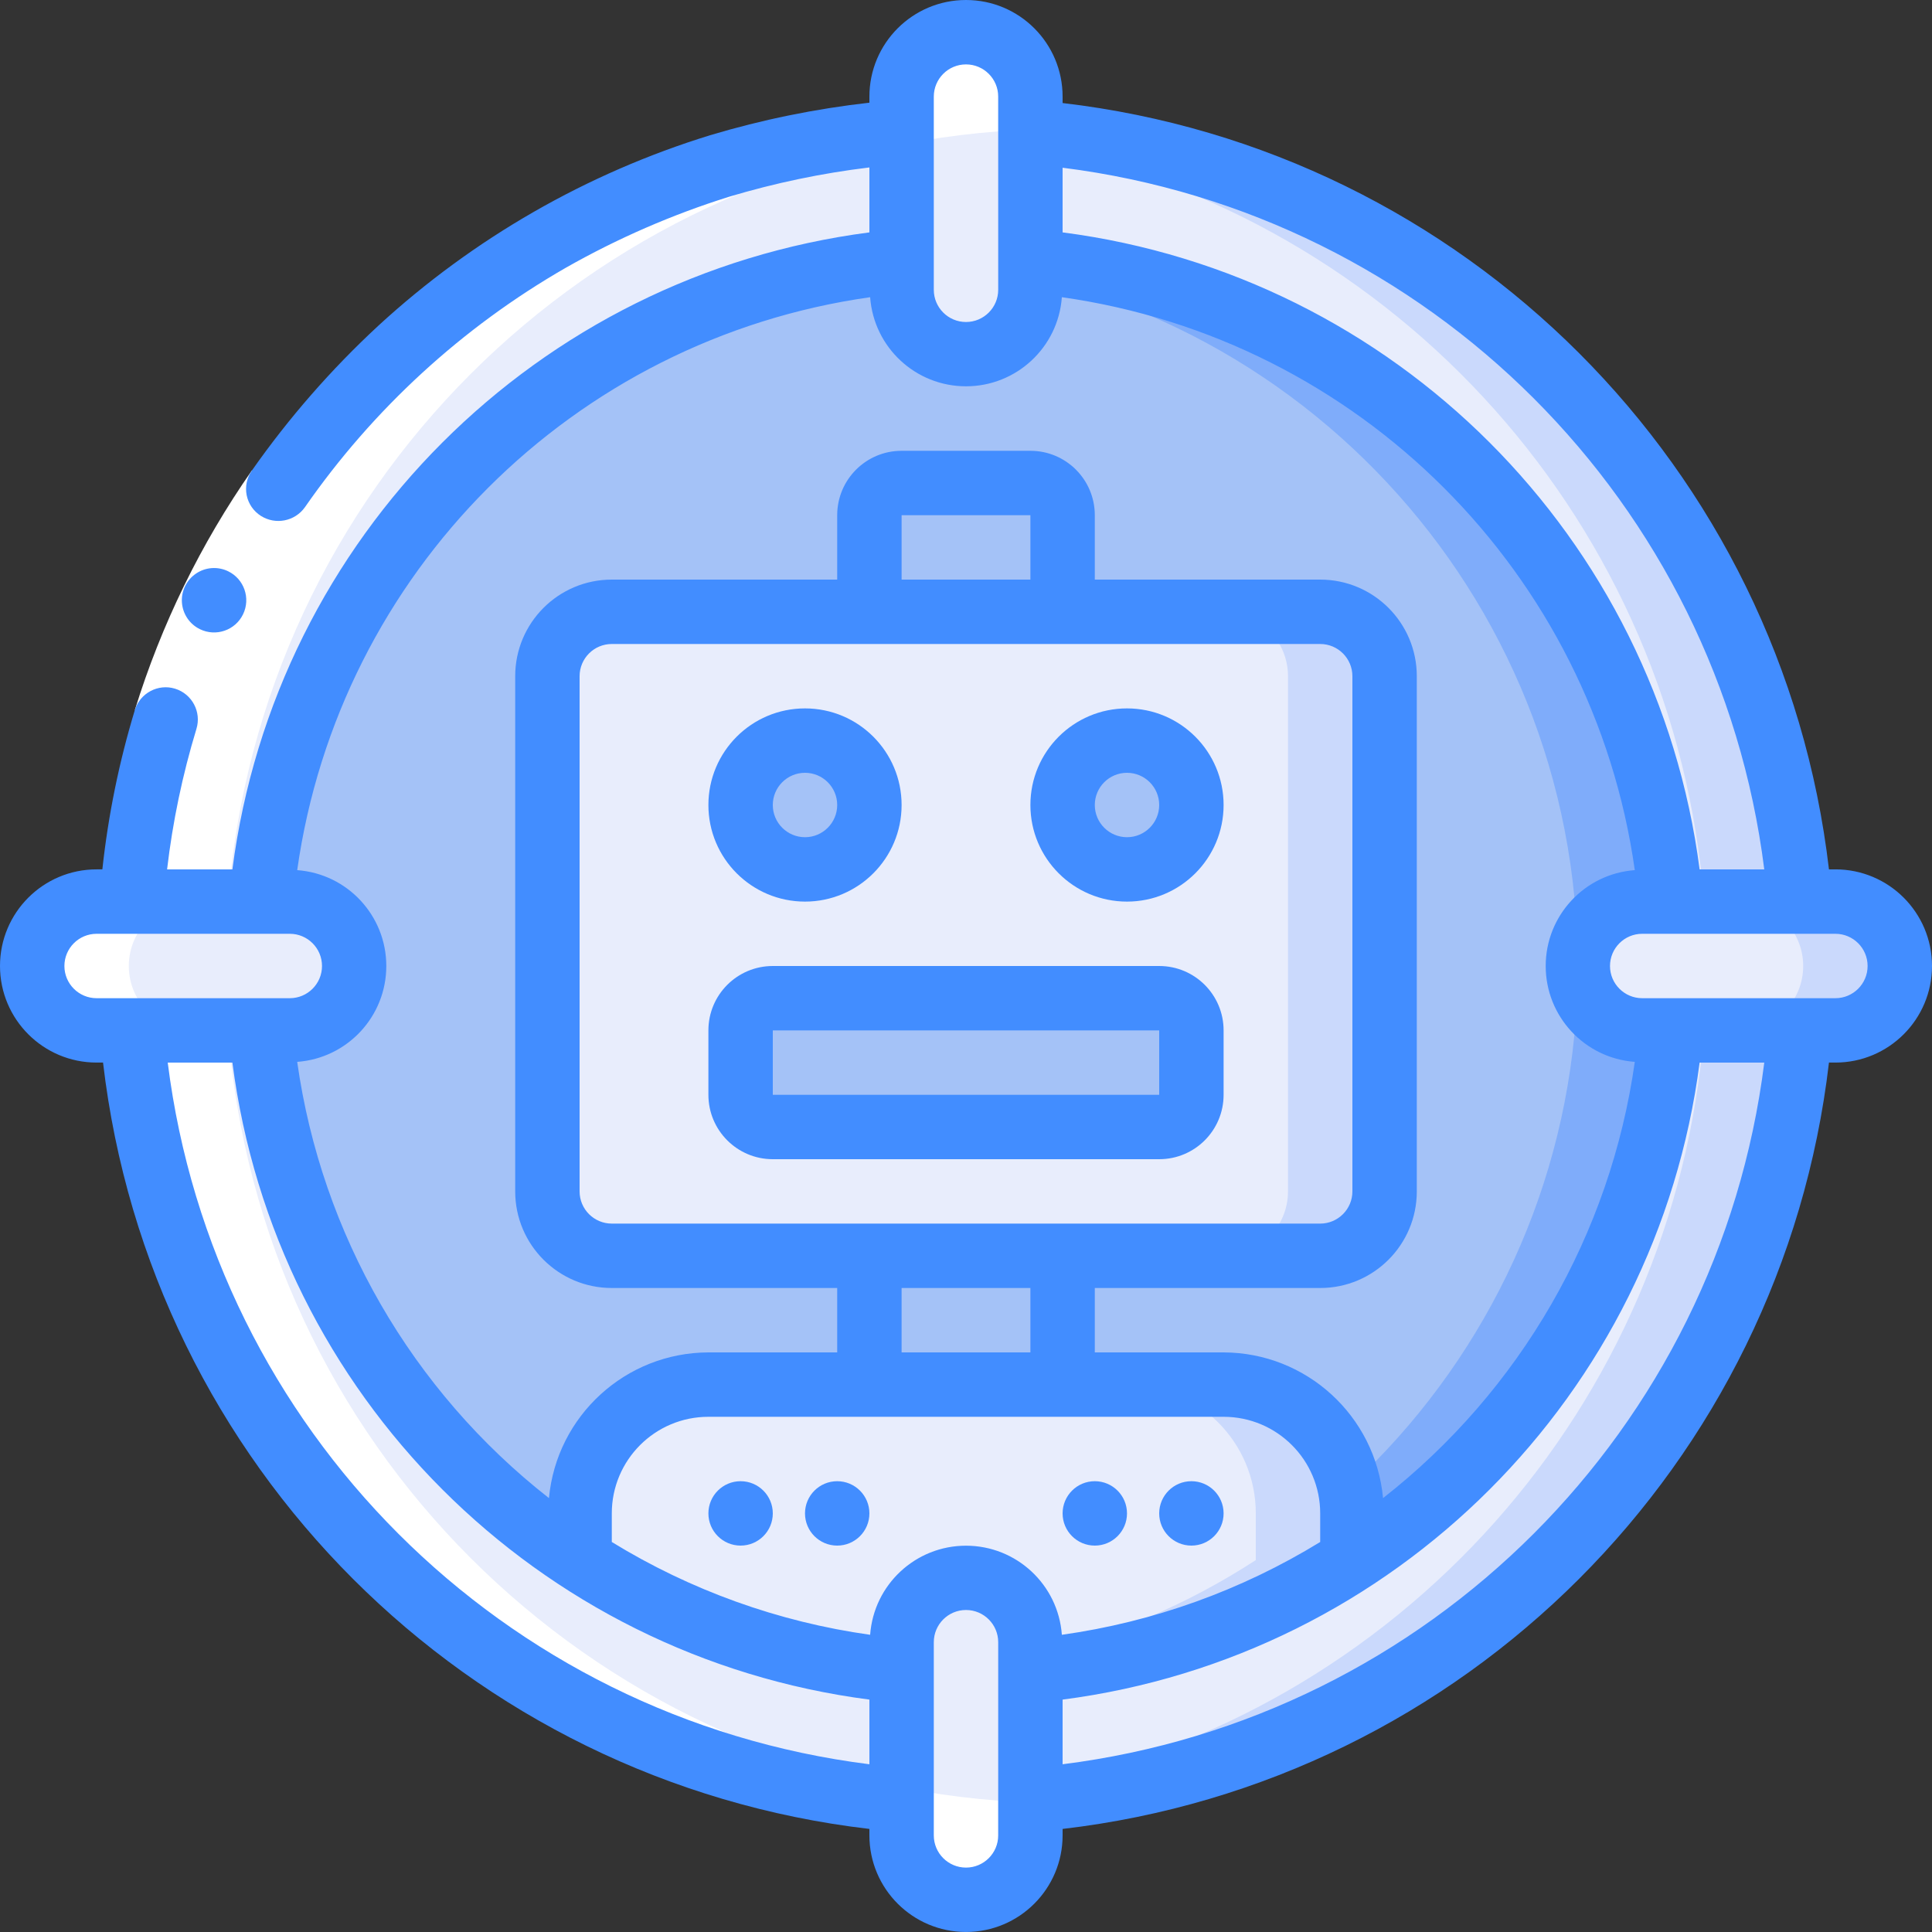 <svg height="512" viewBox="0 0 60 60" width="512" xmlns="http://www.w3.org/2000/svg"><rect x="0" y="0" width="60" height="60" fill="#333333" stroke="none"/><g id="Page-1" fill="none" fill-rule="evenodd"><g id="033---Aim-Bot" fill-rule="nonzero"><g id="Icons" transform="translate(1 1)"><circle id="Oval" cx="29" cy="29" fill="#a4c2f7" r="22"/><path id="Shape" d="m29 7c-.5 0-1 .023-1.5.057 11.539.787 20.497 10.377 20.497 21.943s-8.958 21.156-20.497 21.943c.5.034 1 .057 1.5.057 12.15 0 22-9.85 22-22s-9.85-22-22-22z" fill="#7facfa"/><path id="Shape" d="m27 7.09c-10.569.969-18.941 9.341-19.91 19.91h-4.01c.982-12.782 11.138-22.938 23.92-23.92z" fill="#e8edfc"/><path id="Shape" d="m54.92 31c-.982 12.782-11.138 22.938-23.92 23.92v-4.01c10.576-.954 18.956-9.334 19.91-19.91z" fill="#e8edfc"/><path id="Shape" d="m51.92 31c-.9 11.643-9.458 21.255-20.92 23.494v.426c12.782-.982 22.938-11.138 23.92-23.92z" fill="#cad9fc"/><path id="Shape" d="m27 50.91v4.01c-12.782-.982-22.938-11.138-23.92-23.92h4.01c.954 10.576 9.334 18.956 19.91 19.91z" fill="#e8edfc"/><path id="Shape" d="m50.91 27c-.969-10.569-9.341-18.941-19.91-19.91v-4.01c12.782.982 22.938 11.138 23.92 23.92z" fill="#e8edfc"/><path id="Shape" d="m31 3.08v.426c11.462 2.239 20.02 11.851 20.92 23.494h3c-.982-12.782-11.138-22.938-23.92-23.92z" fill="#cad9fc"/><rect id="Rectangle-path" fill="#e8edfc" height="10" rx="2" width="4" x="27"/><path id="Shape" d="m31 50v6c0 1.105-.895 2-2 2s-2-.895-2-2v-6c.003-1.103.897-1.997 2-2 1.101.008 1.992.899 2 2z" fill="#e8edfc"/><rect id="Rectangle-path" fill="#e8edfc" height="10" rx="2" transform="matrix(0 1 -1 0 82 -24)" width="4" x="51" y="24"/><path id="Shape" d="m56 27h-3c1.105 0 2 .895 2 2s-.895 2-2 2h3c1.105 0 2-.895 2-2s-.895-2-2-2z" fill="#cad9fc"/><rect id="Rectangle-path" fill="#e8edfc" height="10" rx="2" transform="matrix(0 1 -1 0 34 24)" width="4" x="3" y="24"/><rect id="Rectangle-path" fill="#e8edfc" height="20" rx="2" width="26" x="16" y="18"/><path id="Shape" d="m40 18h-3c1.105 0 2 .895 2 2v16c0 1.105-.895 2-2 2h3c1.105 0 2-.895 2-2v-16c0-1.105-.895-2-2-2z" fill="#cad9fc"/><g fill="#a4c2f7"><path id="Shape" d="m27 14h4c.552 0 1 .448 1 1v3h-6v-3c0-.552.448-1 1-1z"/><rect id="Rectangle-path" height="4" rx="1" width="14" x="22" y="30"/><circle id="Oval" cx="24" cy="24" r="2"/><circle id="Oval" cx="34" cy="24" r="2"/><path id="Rectangle-path" d="m26 38h6v4h-6z"/></g><path id="Shape" d="m41 46v1.45c-3.001 1.953-6.434 3.141-10 3.46v-.91c-.008-1.101-.899-1.992-2-2-1.103.003-1.997.897-2 2v.91c-3.566-.319-6.999-1.507-10-3.46v-1.45c0-2.209 1.791-4 4-4h16c2.209 0 4 1.791 4 4z" fill="#e8edfc"/><path id="Shape" d="m37 42h-3c2.209 0 4 1.791 4 4v1.45c-2.142 1.391-4.511 2.397-7 2.972v.488c3.566-.319 6.999-1.507 10-3.46v-1.45c0-2.209-1.791-4-4-4z" fill="#cad9fc"/><circle id="Oval" cx="22" cy="46" fill="#e8edfc" r="1"/><circle id="Oval" cx="25" cy="46" fill="#e8edfc" r="1"/><circle id="Oval" cx="33" cy="46" fill="#e8edfc" r="1"/><circle id="Oval" cx="36" cy="46" fill="#e8edfc" r="1"/></g><g id="Icons_copy_2" fill="#fff" transform="translate(1)"><path id="Shape" d="m2 32h1.08c.982 12.782 11.138 22.938 23.92 23.92v1.08c-.003.834.513 1.582 1.294 1.873.781.292 1.662.066 2.206-.566-.32-.36-.498-.825-.5-1.307v-1.08c-12.782-.982-22.938-11.138-23.92-23.92h-1.08c-1.105 0-2-.895-2-2s.895-2 2-2h1.08c.982-12.782 11.138-22.938 23.92-23.92v-1.08c.002-.483.179-.949.5-1.31-.545-.631-1.425-.856-2.206-.564-.781.292-1.297 1.04-1.294 1.874v1.08c-12.782.982-22.938 11.138-23.92 23.92h-1.08c-1.105 0-2.0.895-2 2s.895 2 2 2z"/></g><g id="Icons_copy"><path id="Shape" d="m7.821 14.612 1.643 1.141c-1.47 2.107-2.605 4.43-3.364 6.885l-1.912-.587c.819-2.652 2.045-5.162 3.633-7.439z" fill="#fff"/><g fill="#428dff"><path id="Shape" d="m6.211 19.541c.497.241 1.096.034 1.337-.463.241-.497.034-1.096-.463-1.337-.322-.156-.702-.129-.998.072s-.463.543-.437.9c.026.357.239.672.561.828z"/><path id="Shape" d="m57 27h-.2c-1.459-12.49-11.31-22.341-23.8-23.8v-.2c0-1.657-1.343-3-3-3s-3 1.343-3 3v.189c-1.676.189-3.332.527-4.948 1.011-3.83 1.181-7.349 3.201-10.3 5.913-1.466 1.357-2.783 2.865-3.93 4.5-.156.222-.214.497-.162.763.053.266.211.498.44.644.455.29 1.057.172 1.369-.267 2.117-3.047 4.883-5.587 8.1-7.436 1.607-.913 3.307-1.653 5.071-2.206 1.425-.428 2.883-.733 4.36-.911v2.017c-10.32 1.339-18.444 9.463-19.783 19.783h-2.028c.173-1.478.478-2.938.911-4.362.162-.528-.135-1.087-.662-1.25s-1.087.135-1.25.662c-.49 1.614-.828 3.271-1.009 4.949h-.179c-1.657 0-3 1.343-3 3s1.343 3 3 3h.2c1.459 12.49 11.31 22.341 23.8 23.8v.2c0 1.657 1.343 3 3 3s3-1.343 3-3v-.2c12.49-1.459 22.341-11.31 23.8-23.8h.2c1.657 0 3-1.343 3-3s-1.343-3-3-3zm-2.209 0h-2.008c-1.339-10.32-9.463-18.444-19.783-19.783v-2.008c11.39 1.431 20.36 10.401 21.791 21.791zm-25.791-24c0-.552.448-1 1-1s1 .448 1 1v6c0 .552-.448 1-1 1s-1-.448-1-1zm-1.977 6.23c.114 1.56 1.413 2.767 2.977 2.767s2.863-1.207 2.977-2.767c9.232 1.305 16.488 8.561 17.793 17.793-1.56.114-2.767 1.413-2.767 2.977s1.207 2.863 2.767 2.977c-.756 5.357-3.558 10.213-7.818 13.548-.239-2.558-2.382-4.517-4.952-4.525h-4v-2h7c1.657 0 3-1.343 3-3v-16c0-1.657-1.343-3-3-3h-7v-2c0-1.105-.895-2-2-2h-4c-1.105 0-2 .895-2 2v2h-7c-1.657 0-3 1.343-3 3v16c0 1.657 1.343 3 3 3h7v2h-4c-2.57.008-4.713 1.967-4.952 4.525-4.26-3.335-7.062-8.191-7.818-13.548 1.56-.114 2.767-1.413 2.767-2.977s-1.207-2.863-2.767-2.977c1.305-9.232 8.561-16.488 17.793-17.793zm5.954 41.54c-.114-1.56-1.413-2.767-2.977-2.767s-2.863 1.207-2.977 2.767c-2.844-.399-5.575-1.38-8.023-2.882v-.888c0-1.657 1.343-3 3-3h16c1.657 0 3 1.343 3 3v.888c-2.448 1.502-5.179 2.483-8.023 2.882zm-.977-32.77h-4v-2h4zm-5 2h14c.552 0 1 .448 1 1v16c0 .552-.448 1-1 1h-22c-.552 0-1-.448-1-1v-16c0-.552.448-1 1-1zm1 20h4v2h-4zm-26-10c0-.552.448-1 1-1h6c.552 0 1 .448 1 1s-.448 1-1 1h-6c-.552 0-1-.448-1-1zm3.209 3h2.008c1.339 10.32 9.463 18.444 19.783 19.783v2.008c-11.39-1.431-20.36-10.401-21.791-21.791zm25.791 24c0 .552-.448 1-1 1s-1-.448-1-1v-6c0-.552.448-1 1-1s1 .448 1 1zm2-2.209v-2.008c10.32-1.339 18.444-9.463 19.783-19.783h2.008c-1.431 11.39-10.401 20.36-21.791 21.791zm24-23.791h-6c-.552 0-1-.448-1-1s.448-1 1-1h6c.552 0 1 .448 1 1s-.448 1-1 1z"/><path id="Shape" d="m24 36h12c1.105 0 2-.895 2-2v-2c0-1.105-.895-2-2-2h-12c-1.105 0-2 .895-2 2v2c0 1.105.895 2 2 2zm0-4h12v2h-12z"/><path id="Shape" d="m25 28c1.657 0 3-1.343 3-3s-1.343-3-3-3-3 1.343-3 3 1.343 3 3 3zm0-4c.552 0 1 .448 1 1s-.448 1-1 1-1-.448-1-1 .448-1 1-1z"/><path id="Shape" d="m35 28c1.657 0 3-1.343 3-3s-1.343-3-3-3-3 1.343-3 3 1.343 3 3 3zm0-4c.552 0 1 .448 1 1s-.448 1-1 1-1-.448-1-1 .448-1 1-1z"/><circle id="Oval" cx="23" cy="47" r="1"/><circle id="Oval" cx="26" cy="47" r="1"/><circle id="Oval" cx="34" cy="47" r="1"/><circle id="Oval" cx="37" cy="47" r="1"/></g></g></g></g></svg>